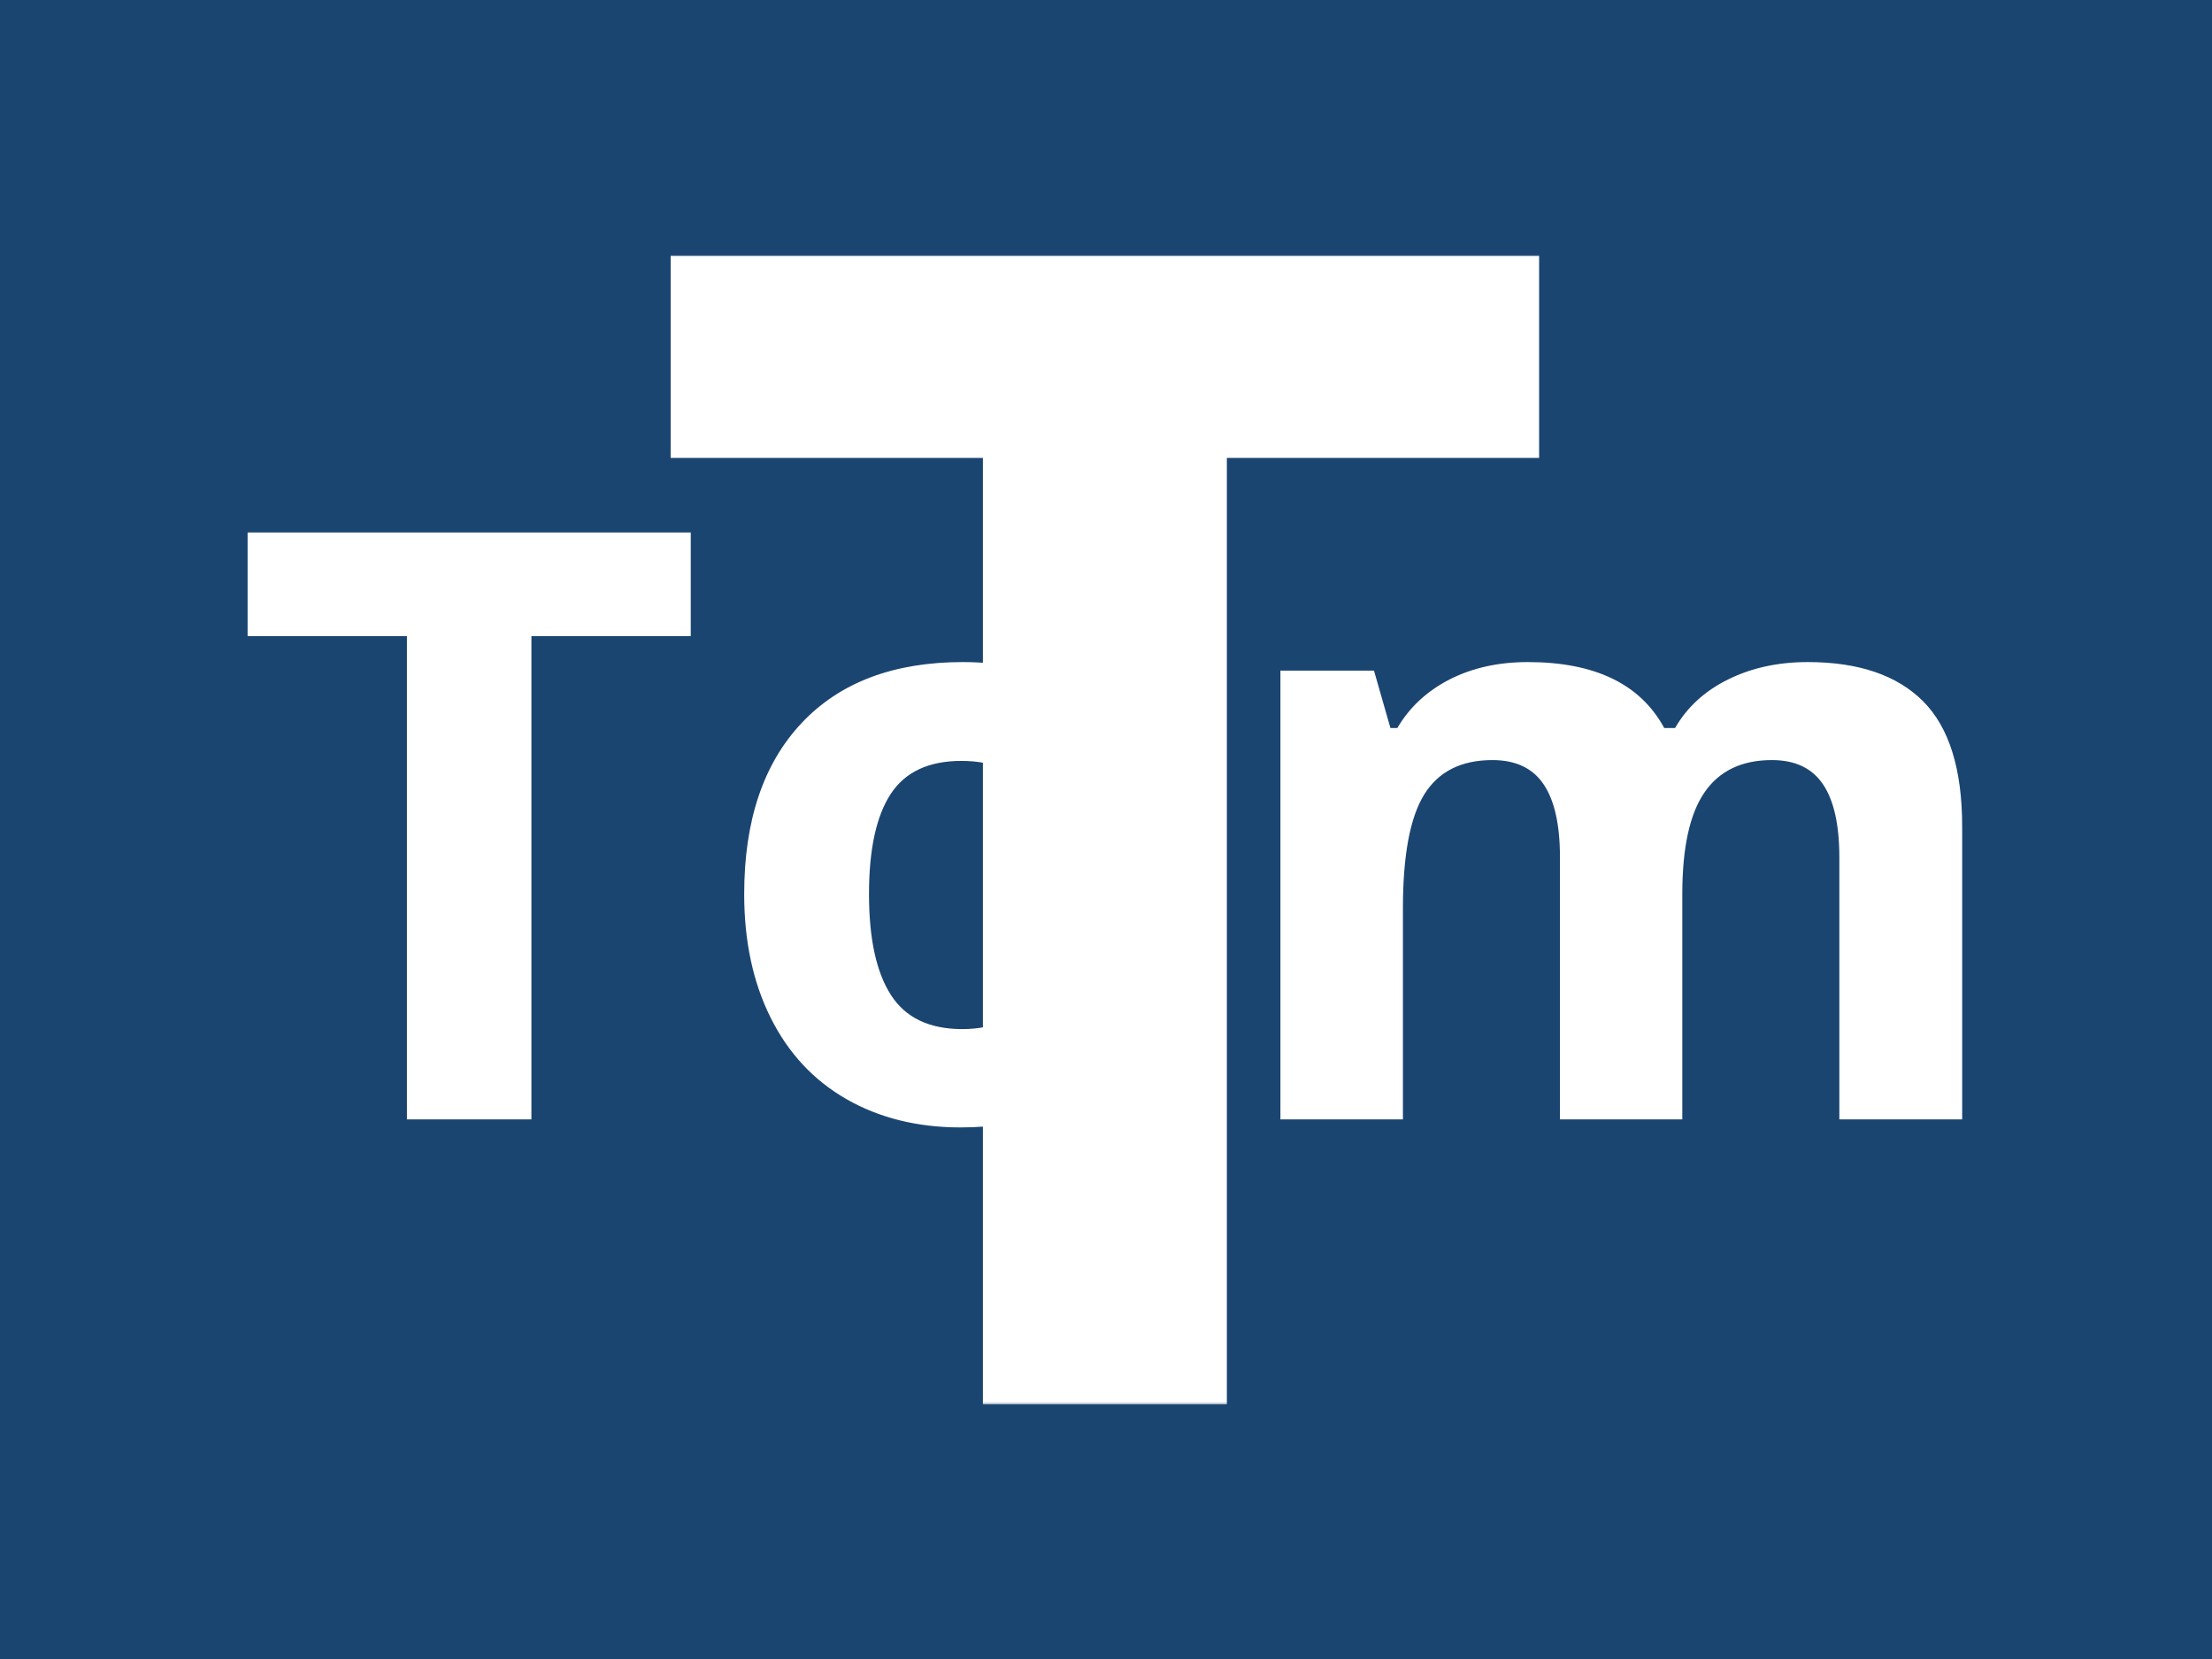 <svg xmlns="http://www.w3.org/2000/svg" version="1.1" xmlns:xlink="http://www.w3.org/1999/xlink" xmlns:svgjs="http://svgjs.dev/svgjs" width="1000" height="750" viewBox="0 0 1000 750"><rect width="1000" height="750" fill="#1b4571"></rect><g transform="matrix(0.834,0,0,0.834,82.495,115.419)"><svg viewBox="0 0 396 247" data-background-color="#1b4571" preserveAspectRatio="xMidYMid meet" height="623" width="1000" xmlns="http://www.w3.org/2000/svg" xmlns:xlink="http://www.w3.org/1999/xlink"><g id="tight-bounds" transform="matrix(1,0,0,1,0.24,-0.1)"><svg viewBox="0 0 395.52 247.2" height="247.2" width="395.52"><g><svg></svg></g><g><svg viewBox="0 0 395.52 247.2" height="247.2" width="395.52"><mask id="d357ca2a-b084-4492-a69c-35f74ed2dd25"><rect width="395.52" height="247.2" fill="white"></rect><g transform="matrix(1,0,0,1,0,49.07)" id="clone"><svg viewBox="0 0 395.52 149.06" height="149.06" width="395.52"><g><svg viewBox="0 0 395.52 149.06" height="149.06" width="395.52"><g><svg viewBox="0 0 395.52 149.06" height="149.06" width="395.52"><g><svg viewBox="0 0 395.52 149.06" height="149.06" width="395.52"><g id="SvgjsG1226"><svg viewBox="0 0 395.52 149.06" height="149.06" width="395.52" id="SvgjsSvg1225"><g><svg viewBox="0 0 395.52 149.06" height="149.06" width="395.52"><g transform="matrix(1,0,0,1,0,0)"><svg width="395.52" viewBox="-2 -38.69 110.27 42.18" height="149.06" data-palette-color="#ffffff"><path d="M18.26-29.39L18.26 0 10.69 0 10.69-29.39 1-29.39 1-35.69 27.95-35.69 27.95-29.39 18.26-29.39ZM38.79-13.7L38.79-13.7Q38.79-9.64 40.12-7.57 41.45-5.49 44.46-5.49L44.46-5.49Q47.43-5.49 48.74-7.56 50.05-9.62 50.05-13.7L50.05-13.7Q50.05-17.75 48.73-19.78 47.41-21.8 44.41-21.8L44.41-21.8Q41.43-21.8 40.11-19.79 38.79-17.77 38.79-13.7ZM57.66-13.7L57.66-13.7Q57.66-7.03 54.15-3.27 50.63 0.49 44.36 0.49L44.36 0.49Q40.43 0.49 37.42-1.23 34.42-2.95 32.81-6.18 31.2-9.4 31.2-13.7L31.2-13.7Q31.2-20.39 34.69-24.1 38.18-27.81 44.5-27.81L44.5-27.81Q48.44-27.81 51.44-26.1 54.44-24.39 56.05-21.19 57.66-17.99 57.66-13.7ZM88.25-13.7L88.25 0 80.81 0 80.81-15.94Q80.81-18.9 79.82-20.37 78.83-21.85 76.7-21.85L76.7-21.85Q73.85-21.85 72.55-19.75 71.26-17.65 71.26-12.84L71.26-12.84 71.26 0 63.81 0 63.81-27.29 69.5-27.29 70.5-23.8 70.92-23.8Q72.02-25.68 74.09-26.75 76.17-27.81 78.85-27.81L78.85-27.81Q84.98-27.81 87.15-23.8L87.15-23.8 87.81-23.8Q88.91-25.71 91.05-26.76 93.18-27.81 95.87-27.81L95.87-27.81Q100.51-27.81 102.89-25.43 105.27-23.05 105.27-17.8L105.27-17.8 105.27 0 97.8 0 97.8-15.94Q97.8-18.9 96.81-20.37 95.82-21.85 93.7-21.85L93.7-21.85Q90.96-21.85 89.61-19.9 88.25-17.94 88.25-13.7L88.25-13.7Z" opacity="1" transform="matrix(1,0,0,1,0,0)" fill="black" class="wordmark-text-0" id="SvgjsPath1224" stroke-width="5" stroke="black" stroke-linejoin="round"></path></svg></g></svg></g></svg></g></svg></g></svg></g></svg></g></svg></g></mask><g mask="url(#d357ca2a-b084-4492-a69c-35f74ed2dd25)"><g><path xmlns="http://www.w3.org/2000/svg" d="M223.974 43.643v203.545h-52.428v-203.545h-67.109v-43.631h186.646v43.631z" fill="#ffffff" fill-rule="nonzero" stroke="none" stroke-width="1" stroke-linecap="butt" stroke-linejoin="miter" stroke-miterlimit="10" stroke-dasharray="" stroke-dashoffset="0" font-family="none" font-weight="none" font-size="none" text-anchor="none" style="mix-blend-mode: normal" data-fill-palette-color="tertiary"></path></g></g><g transform="matrix(1,0,0,1,0,49.07)"><svg viewBox="0 0 395.52 149.06" height="149.06" width="395.52"><g><svg viewBox="0 0 395.52 149.06" height="149.06" width="395.52"><g><svg viewBox="0 0 395.52 149.06" height="149.06" width="395.52"><g><svg viewBox="0 0 395.52 149.06" height="149.06" width="395.52"><g id="textblocktransform"><svg viewBox="0 0 395.52 149.06" height="149.06" width="395.52" id="textblock"><g><svg viewBox="0 0 395.52 149.06" height="149.06" width="395.52"><g transform="matrix(1,0,0,1,0,0)"><svg width="395.52" viewBox="-2 -38.69 110.27 42.18" height="149.06" data-palette-color="#ffffff"><path d="M18.26-29.39L18.26 0 10.69 0 10.69-29.39 1-29.39 1-35.69 27.95-35.69 27.95-29.39 18.26-29.39ZM38.79-13.7L38.79-13.7Q38.79-9.64 40.12-7.57 41.45-5.49 44.46-5.49L44.46-5.49Q47.43-5.49 48.74-7.56 50.05-9.62 50.05-13.7L50.05-13.7Q50.05-17.75 48.73-19.78 47.41-21.8 44.41-21.8L44.41-21.8Q41.43-21.8 40.11-19.79 38.79-17.77 38.79-13.7ZM57.66-13.7L57.66-13.7Q57.66-7.03 54.15-3.27 50.63 0.49 44.36 0.49L44.36 0.49Q40.43 0.49 37.42-1.23 34.42-2.95 32.81-6.18 31.2-9.4 31.2-13.7L31.2-13.7Q31.2-20.39 34.69-24.1 38.18-27.81 44.5-27.81L44.5-27.81Q48.44-27.81 51.44-26.1 54.44-24.39 56.05-21.19 57.66-17.99 57.66-13.7ZM88.25-13.7L88.25 0 80.81 0 80.81-15.94Q80.81-18.9 79.82-20.37 78.83-21.85 76.7-21.85L76.7-21.85Q73.85-21.85 72.55-19.75 71.26-17.65 71.26-12.84L71.26-12.84 71.26 0 63.81 0 63.81-27.29 69.5-27.29 70.5-23.8 70.92-23.8Q72.02-25.68 74.09-26.75 76.17-27.81 78.85-27.81L78.85-27.81Q84.98-27.81 87.15-23.8L87.15-23.8 87.81-23.8Q88.91-25.71 91.05-26.76 93.18-27.81 95.87-27.81L95.87-27.81Q100.51-27.81 102.89-25.43 105.27-23.05 105.27-17.8L105.27-17.8 105.27 0 97.8 0 97.8-15.94Q97.8-18.9 96.81-20.37 95.82-21.85 93.7-21.85L93.7-21.85Q90.96-21.85 89.61-19.9 88.25-17.94 88.25-13.7L88.25-13.7Z" opacity="1" transform="matrix(1,0,0,1,0,0)" fill="#ffffff" class="wordmark-text-0" data-fill-palette-color="primary" id="text-0"></path></svg></g></svg></g></svg></g></svg></g></svg></g></svg></g></svg></g></svg></g><defs></defs></svg><rect width="395.52" height="247.2" fill="none" stroke="none" visibility="hidden"></rect></g></svg></g></svg>
